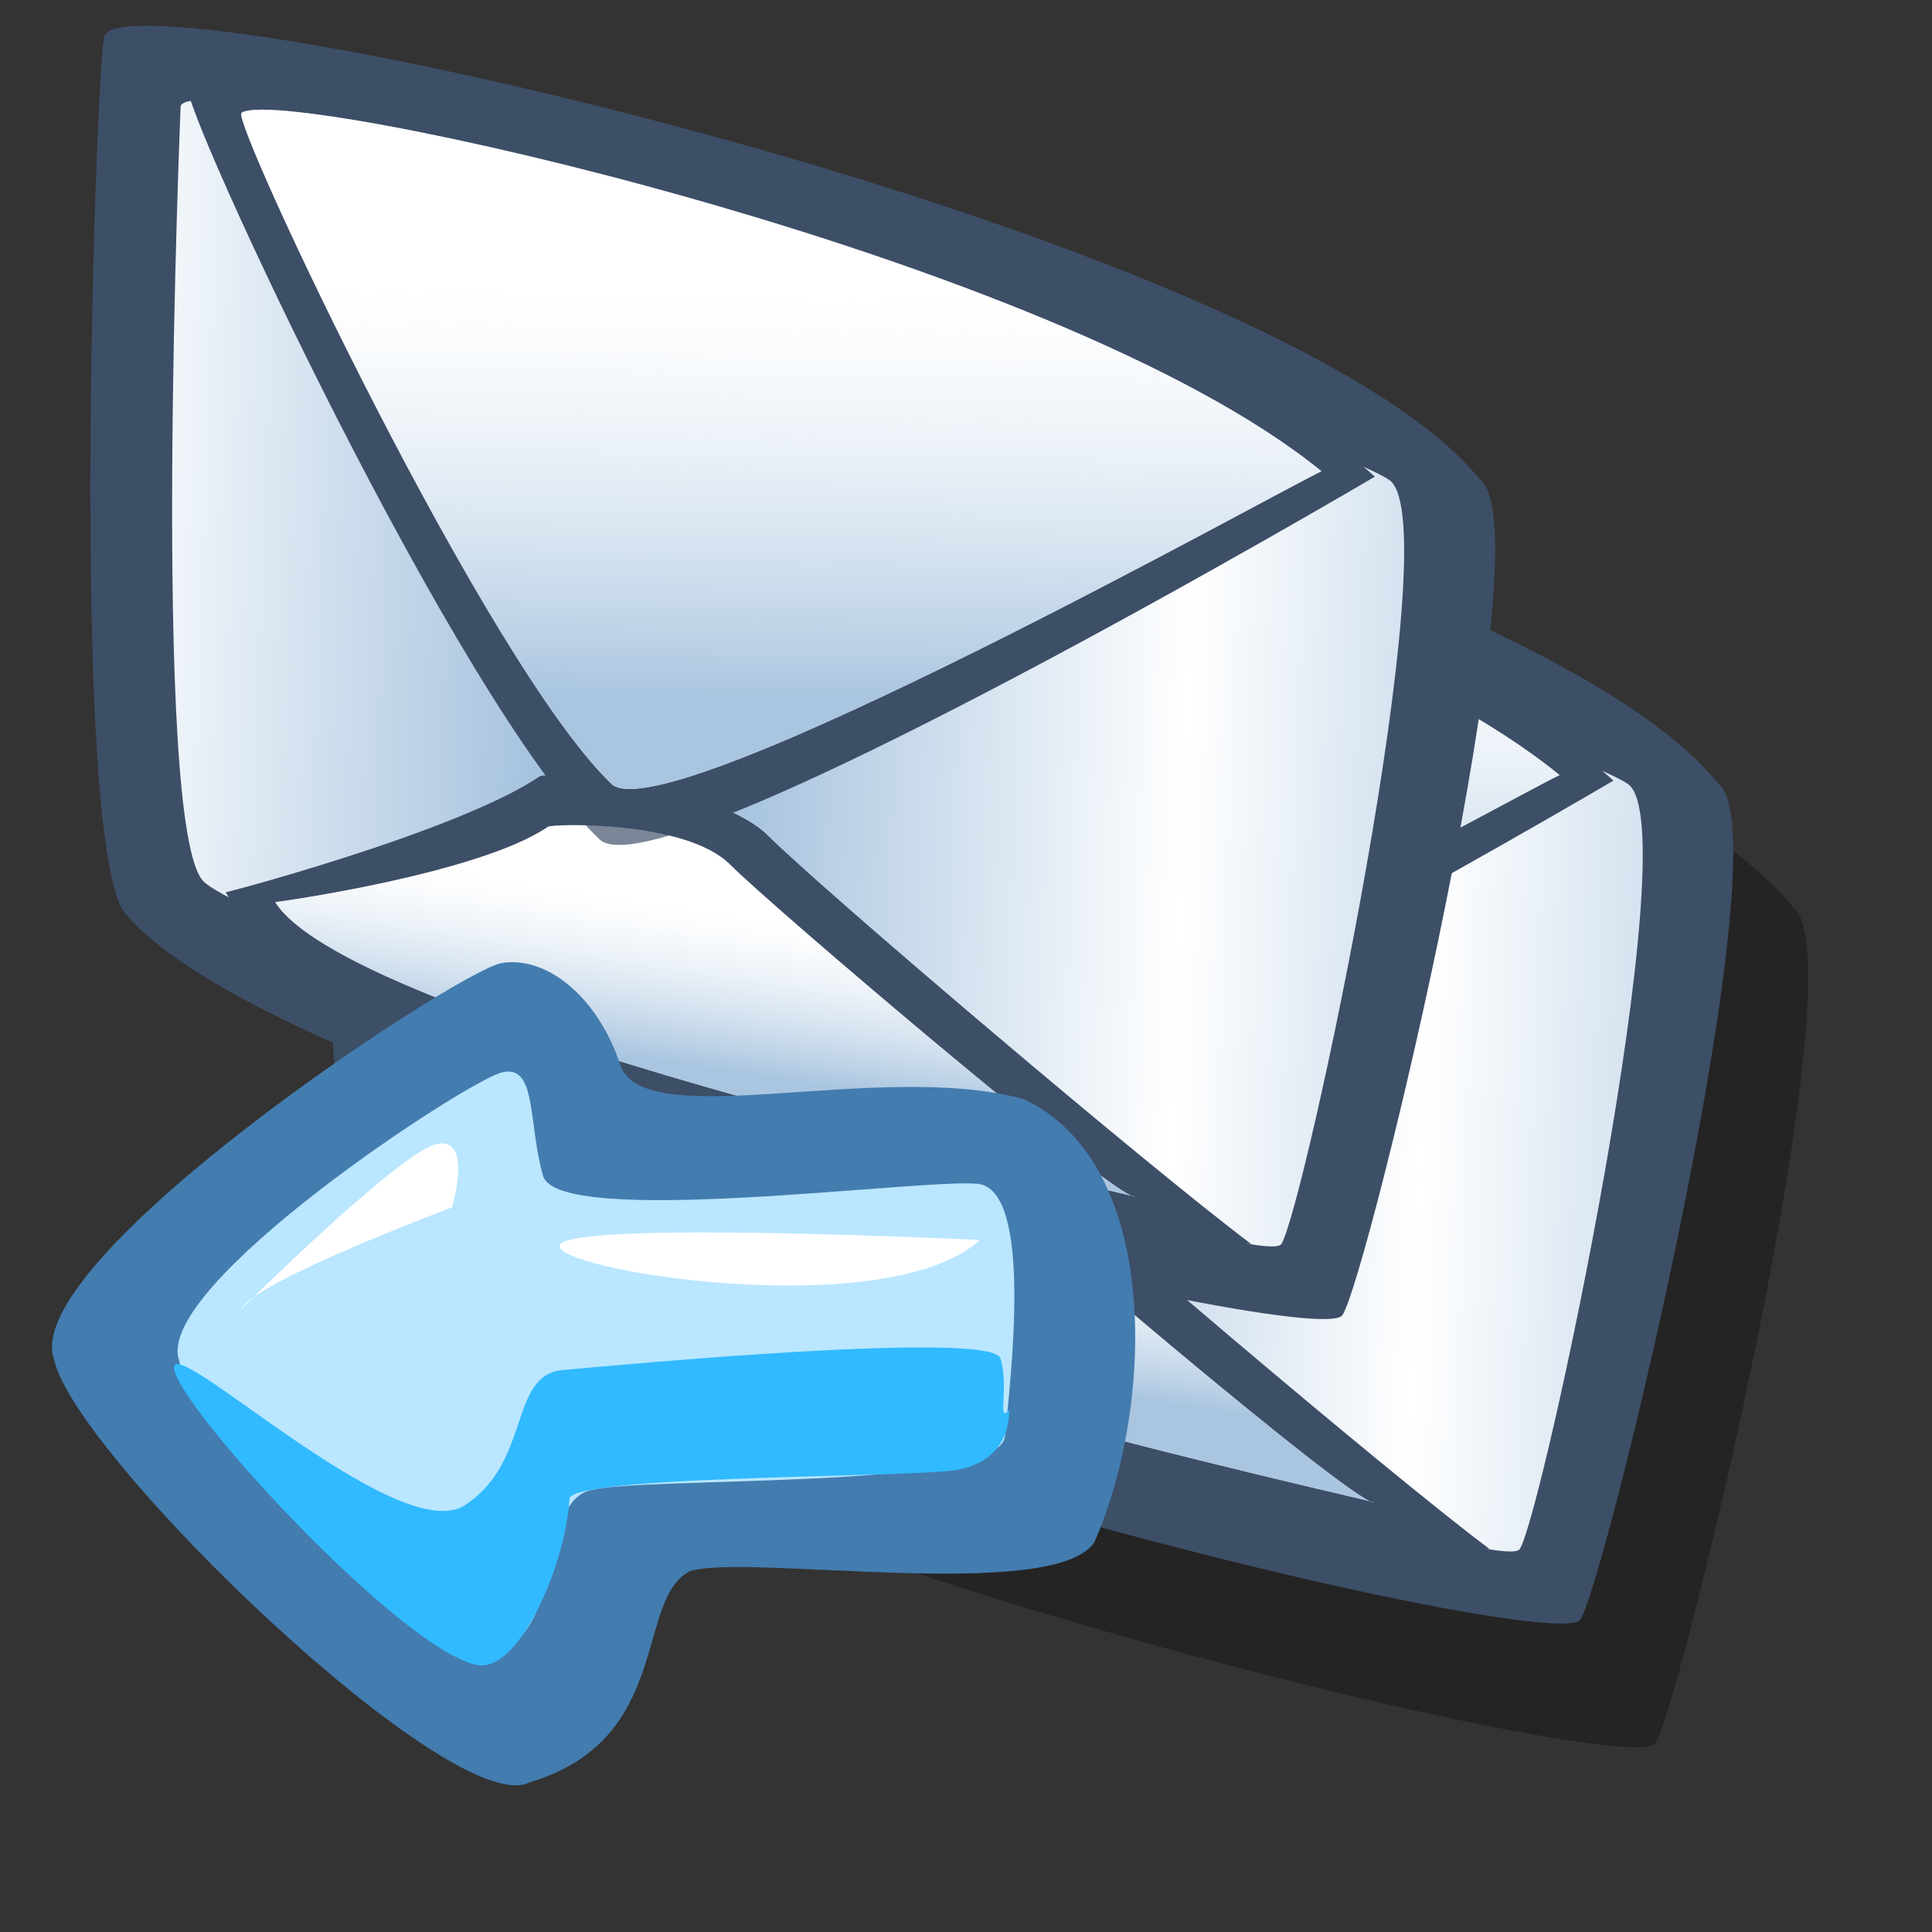 <?xml version="1.0" encoding="UTF-8" standalone="no"?>
<!DOCTYPE svg PUBLIC "-//W3C//DTD SVG 20010904//EN"
"http://www.w3.org/TR/2001/REC-SVG-20010904/DTD/svg10.dtd">
<!-- Created with Sodipodi ("http://www.sodipodi.com/") -->
<svg
   id="svg848"
   sodipodi:version="0.32"
   width="24pt"
   height="24pt"
   sodipodi:docbase="/home/zeus/.icons/gartoon/scalable/stock-gar"
   sodipodi:docname="stock_mail-reply-group.svg"
   inkscape:version="0.40"
   xmlns="http://www.w3.org/2000/svg"
   xmlns:inkscape="http://www.inkscape.org/namespaces/inkscape"
   xmlns:sodipodi="http://sodipodi.sourceforge.net/DTD/sodipodi-0.dtd"
   xmlns:xlink="http://www.w3.org/1999/xlink"
   xmlns:rdf="http://www.w3.org/1999/02/22-rdf-syntax-ns#"
   xmlns:cc="http://web.resource.org/cc/"
   xmlns:dc="http://purl.org/dc/elements/1.1/">
  <rect width="100%" height="100%" fill="#333333" stroke="none"/>
  <defs
     id="defs850">
    <linearGradient
       id="linearGradient658">
      <stop
         style="stop-color:#ffff32;stop-opacity:1;"
         offset="0"
         id="stop659" />
      <stop
         style="stop-color:#ffad00;stop-opacity:1;"
         offset="1"
         id="stop660" />
    </linearGradient>
    <linearGradient
       id="linearGradient867">
      <stop
         style="stop-color:#92b5d7;stop-opacity:0.78;"
         offset="0"
         id="stop868" />
      <stop
         style="stop-color:#ffffff;stop-opacity:0.322;"
         offset="1"
         id="stop869" />
    </linearGradient>
    <linearGradient
       id="linearGradient860">
      <stop
         style="stop-color:#92b5d7;stop-opacity:1;"
         offset="0"
         id="stop861" />
      <stop
         style="stop-color:#ffffff;stop-opacity:1;"
         offset="1"
         id="stop862" />
    </linearGradient>
    <linearGradient
       xlink:href="#linearGradient860"
       id="linearGradient863"
       x1="37.126"
       y1="43.839"
       x2="68.41"
       y2="44.935"
       gradientUnits="userSpaceOnUse"
       gradientTransform="scale(1.037,0.964)"
       spreadMethod="reflect" />
    <radialGradient
       xlink:href="#linearGradient658"
       id="radialGradient864"
       r="35.841"
       fy="37.008"
       fx="52.758"
       cy="37.008"
       cx="52.758"
       spreadMethod="reflect"
       gradientTransform="matrix(1.037,0,0,0.964,1.409599e-6,3.093137e-8)"
       gradientUnits="userSpaceOnUse" />
    <linearGradient
       xlink:href="#linearGradient867"
       id="linearGradient866"
       x1="38.647"
       y1="64.399"
       x2="39.495"
       y2="29.978"
       gradientUnits="userSpaceOnUse"
       spreadMethod="pad"
       gradientTransform="scale(1.261,0.793)" />
    <linearGradient
       xlink:href="#linearGradient867"
       id="linearGradient871"
       x1="28.198"
       y1="108.285"
       x2="33.435"
       y2="93.439"
       gradientUnits="userSpaceOnUse"
       spreadMethod="pad"
       gradientTransform="scale(1.521,0.657)" />
    <sodipodi:namedview
       id="namedview863"
       inkscape:zoom="9.65625000"
       inkscape:cx="16.0000000"
       inkscape:cy="20.1423948"
       inkscape:window-width="1014"
       inkscape:window-height="696"
       inkscape:window-x="0"
       inkscape:window-y="0" />
    <defs
       id="defs550">
      <linearGradient
         x1="0"
         y1="0"
         x2="1"
         y2="0"
         id="linearGradient556"
         gradientUnits="objectBoundingBox"
         spreadMethod="pad">
        <stop
           style="stop-color:#ff8700;stop-opacity:1;"
           offset="0"
           id="stop557" />
        <stop
           style="stop-color:#ffff8d;stop-opacity:0;"
           offset="1"
           id="stop558" />
      </linearGradient>
      <linearGradient
         x1="0"
         y1="0"
         x2="1"
         y2="0"
         id="linearGradient559"
         xlink:href="#linearGradient556"
         gradientUnits="objectBoundingBox"
         spreadMethod="pad" />
    </defs>
    <linearGradient
       inkscape:collect="always"
       xlink:href="#linearGradient867"
       id="linearGradient1102"
       gradientUnits="userSpaceOnUse"
       gradientTransform="matrix(0.357,0,0,0.155,1.286,0.85)"
       spreadMethod="pad"
       x1="28.198"
       y1="108.285"
       x2="33.435"
       y2="93.439" />
    <linearGradient
       inkscape:collect="always"
       xlink:href="#linearGradient867"
       id="linearGradient1103"
       gradientUnits="userSpaceOnUse"
       gradientTransform="matrix(0.309,0,0,0.194,1.319,-0.926)"
       spreadMethod="pad"
       x1="38.647"
       y1="64.399"
       x2="39.495"
       y2="29.978" />
    <linearGradient
       inkscape:collect="always"
       xlink:href="#linearGradient860"
       id="linearGradient1104"
       gradientUnits="userSpaceOnUse"
       gradientTransform="matrix(0.291,0,0,0.271,-0.17,-2.044)"
       spreadMethod="reflect"
       x1="37.126"
       y1="43.839"
       x2="68.41"
       y2="44.935" />
  </defs>
  <sodipodi:namedview
     id="base"
     inkscape:zoom="2.8645833"
     inkscape:cx="39.132508"
     inkscape:cy="24.000001"
     inkscape:window-width="1014"
     inkscape:window-height="686"
     inkscape:window-x="0"
     inkscape:window-y="25"
     inkscape:current-layer="svg848" />
  <g
     id="g859"
     transform="matrix(0.281,0,0,0.281,5.177,3.846)">
    <path
       style="font-size:12;fill:#000000;fill-opacity:0.3;fill-rule:evenodd;stroke-width:1pt"
       d="M 11.27,13.544 C 10.858,13.544 9.296,56.382 12.389,59.697 C 21.044,69.808 74.909,82.708 76.235,80.719 C 77.561,78.731 87.002,39.529 83.467,36.877 C 72.929,23.722 12.595,10.229 11.27,13.544 z "
       id="path860"
       transform="matrix(1.124,0,0,1.124,-6.543,-1.654)"
       sodipodi:nodetypes="ccccc" />
    <path
       style="font-size:12;fill:#3d4e67;fill-rule:evenodd;stroke-width:1pt"
       d="M 11.27,13.544 C 10.858,13.544 9.296,56.382 12.389,59.697 C 21.044,69.808 74.909,82.708 76.235,80.719 C 77.561,78.731 87.002,39.529 83.467,36.877 C 72.929,23.722 12.595,10.229 11.27,13.544 z "
       id="path861"
       transform="matrix(1.124,0,0,1.124,-10.962,-8.946)"
       sodipodi:nodetypes="ccccc" />
    <path
       style="font-size:12;fill:url(#linearGradient863);stroke-width:1pt"
       d="M 11.27,13.544 C 11.27,13.544 9.502,55.971 12.595,59.285 C 15.689,62.6 74.909,82.708 76.235,80.719 C 77.561,78.731 86.179,38.293 82.643,35.641 C 79.108,32.989 12.595,10.229 11.27,13.544 z "
       id="path862"
       transform="translate(-5.082,-3.094)" />
    <path
       style="font-size:12;fill:#3d4e67;fill-rule:evenodd;stroke-width:1pt"
       d="M 13.921,59.948 C 13.258,60.169 27.621,56.412 32.483,53.098 C 32.925,52.877 42.868,53.54 45.962,56.633 C 49.056,59.727 68.28,76.079 74.467,80.719 C 64.303,80.056 21.434,72.985 13.921,59.948 z "
       id="path863"
       sodipodi:nodetypes="ccccc"
       transform="translate(-5.082,-3.094)" />
    <path
       style="font-size:12;fill:#ffffff;fill-rule:evenodd;stroke-width:1pt"
       d="M 13.921,59.948 C 14.142,59.948 28.284,57.959 33.146,54.645 C 33.588,54.424 42.868,54.203 45.962,57.296 C 49.056,60.39 72.699,80.498 74.467,80.719 C 76.235,80.94 19.445,68.787 13.921,59.948 z "
       id="path864"
       sodipodi:nodetypes="ccccc"
       transform="matrix(0.838,0,0,0.838,0.106,7.221)" />
    <path
       style="font-size:12;fill:#3d4e67;fill-rule:evenodd;stroke-width:1pt"
       d="M 81.759,35.42 C 81.759,35.42 39.775,60.169 36.018,56.854 C 27.621,48.899 11.049,13.102 11.711,12.439 C 14.142,10.45 64.965,20.173 81.759,35.42 z "
       id="path866"
       sodipodi:nodetypes="cccc"
       transform="translate(-5.082,-3.094)" />
    <path
       style="font-size:12;fill:#ffffff;fill-rule:evenodd;stroke-width:1pt"
       d="M 84.039,35.673 C 81.759,36.687 39.775,60.169 36.018,56.854 C 27.621,48.899 10.289,12.089 10.951,11.426 C 13.382,9.437 65.979,20.933 84.039,35.673 z "
       id="path867"
       sodipodi:nodetypes="cccc"
       transform="matrix(0.872,0,0,0.872,0.223,0.893)" />
    <path
       style="font-size:12;fill:url(#linearGradient866);fill-rule:evenodd;stroke-width:1pt"
       d="M 84.039,35.673 C 81.759,36.687 39.775,60.169 36.018,56.854 C 27.621,48.899 10.289,12.089 10.951,11.426 C 13.382,9.437 65.979,20.933 84.039,35.673 z "
       id="path868"
       sodipodi:nodetypes="cccc"
       transform="matrix(0.872,0,0,0.872,0.223,0.893)" />
    <path
       style="font-size:12;fill:url(#linearGradient871);fill-rule:evenodd;stroke-width:1pt"
       d="M 13.921,59.948 C 14.142,59.948 28.284,57.959 33.146,54.645 C 33.588,54.424 42.868,54.203 45.962,57.296 C 49.056,60.39 72.699,80.498 74.467,80.719 C 76.235,80.94 19.445,68.787 13.921,59.948 z "
       id="path869"
       sodipodi:nodetypes="ccccc"
       transform="matrix(0.838,0,0,0.838,0.106,7.221)" />
  </g>
  <path
     style="font-size:12;fill:#3d4e67;fill-rule:evenodd;stroke-width:1pt"
     d="M 1.736,0.587 C 1.606,0.587 1.113,14.104 2.09,15.15 C 4.82,18.34 21.817,22.411 22.235,21.783 C 22.653,21.156 25.632,8.786 24.517,7.949 C 21.192,3.798 2.155,-0.459 1.736,0.587 z "
     id="path859"
     sodipodi:nodetypes="ccccc" />
  <path
     style="font-size:12;fill:url(#linearGradient1104);stroke-width:1pt"
     d="M 2.992,1.756 C 2.992,1.756 2.496,13.661 3.364,14.591 C 4.233,15.521 20.85,21.164 21.222,20.606 C 21.594,20.048 24.012,8.701 23.02,7.957 C 22.028,7.213 3.364,0.826 2.992,1.756 z "
     id="path856" />
  <path
     style="font-size:12;fill:#3d4e67;fill-rule:evenodd;stroke-width:1pt"
     d="M 3.737,14.777 C 3.55,14.839 7.581,13.785 8.945,12.855 C 9.069,12.793 11.859,12.979 12.727,13.847 C 13.595,14.715 18.99,19.304 20.726,20.606 C 17.874,20.42 5.845,18.435 3.737,14.777 z "
     id="path855"
     sodipodi:nodetypes="ccccc" />
  <path
     style="font-size:12;fill:#ffffff;fill-rule:evenodd;stroke-width:1pt"
     d="M 4.558,14.941 C 4.61,14.941 7.934,14.473 9.077,13.694 C 9.181,13.642 11.362,13.59 12.09,14.318 C 12.817,15.045 18.374,19.771 18.79,19.823 C 19.205,19.875 5.857,17.019 4.558,14.941 z "
     id="path858"
     sodipodi:nodetypes="ccccc" />
  <path
     style="font-size:12;fill:#3d4e67;fill-rule:evenodd;stroke-width:1pt"
     d="M 22.772,7.895 C 22.772,7.895 10.991,14.839 9.937,13.909 C 7.581,11.677 2.93,1.632 3.116,1.446 C 3.799,0.888 18.06,3.616 22.772,7.895 z "
     id="path854"
     sodipodi:nodetypes="cccc" />
  <path
     style="font-size:12;fill:#ffffff;fill-rule:evenodd;stroke-width:1pt"
     d="M 21.888,7.806 C 21.33,8.054 11.054,13.801 10.135,12.99 C 8.08,11.043 3.837,2.033 3.999,1.871 C 4.594,1.384 17.468,4.198 21.888,7.806 z "
     id="path857"
     sodipodi:nodetypes="cccc" />
  <path
     style="font-size:12;fill:url(#linearGradient1103);fill-rule:evenodd;stroke-width:1pt"
     d="M 21.888,7.806 C 21.33,8.054 11.054,13.801 10.135,12.99 C 8.08,11.043 3.837,2.033 3.999,1.871 C 4.594,1.384 17.468,4.198 21.888,7.806 z "
     id="path865"
     sodipodi:nodetypes="cccc" />
  <path
     style="font-size:12;fill:url(#linearGradient1102);fill-rule:evenodd;stroke-width:1pt"
     d="M 4.558,14.941 C 4.61,14.941 7.934,14.473 9.077,13.694 C 9.181,13.642 11.362,13.59 12.09,14.318 C 12.817,15.045 18.374,19.771 18.79,19.823 C 19.205,19.875 5.857,17.019 4.558,14.941 z "
     id="path870"
     sodipodi:nodetypes="ccccc" />
  <path
     d="M 0.899,22.529 C 1.245,24.117 7.51,30.177 8.77,29.521 C 11.148,28.82 10.512,26.488 11.428,26.023 C 12.372,25.729 17.448,26.552 18.124,25.548 C 19.095,23.37 19.275,19.296 16.958,18.206 C 14.573,17.549 10.658,18.801 10.273,17.636 C 9.887,16.471 9.02,15.824 8.302,15.953 C 7.585,16.081 0.277,20.879 0.899,22.529 z "
     style="fill:#437caf;fill-opacity:1;fill-rule:evenodd;stroke-width:1pt"
     id="path582" />
  <path
     d="M 2.965,22.526 C 3.165,23.723 7.28,27.922 8.311,27.362 C 9.343,26.803 8.965,24.967 9.729,24.698 C 10.493,24.43 16.554,24.716 16.645,23.786 C 16.735,22.857 17.121,19.698 16.191,19.607 C 15.262,19.517 9.247,20.348 8.995,19.476 C 8.744,18.604 8.897,17.629 8.321,17.76 C 7.745,17.892 2.548,21.294 2.965,22.526 z "
     style="fill:#bae6ff;fill-opacity:1;fill-rule:evenodd;stroke-width:1pt"
     id="path581" />
  <path
     d="M 16.713,23.353 C 16.713,23.353 16.794,24.254 15.722,24.363 C 14.65,24.472 9.547,24.448 9.433,24.818 C 9.371,25.919 8.586,27.738 7.89,27.574 C 6.652,27.324 3,23.364 2.885,22.68 C 2.771,21.996 6.582,25.647 7.694,24.934 C 8.805,24.22 8.422,22.772 9.323,22.692 C 10.224,22.611 16.421,22.03 16.57,22.498 C 16.718,22.965 16.508,23.598 16.713,23.353 z "
     style="fill:#31baff;fill-opacity:1;fill-rule:evenodd;stroke-width:1pt"
     id="path583" />
  <path
     d="M 16.23,20.538 C 16.23,20.538 9.564,20.213 9.279,20.612 C 8.994,21.012 14.674,21.959 16.23,20.538 z "
     style="font-size:12;fill:#ffffff;fill-rule:evenodd;stroke-width:1pt"
     id="path588" />
  <path
     d="M 4.006,21.672 C 4.006,21.672 6.57,19.132 7.208,18.955 C 7.847,18.778 7.488,19.998 7.488,19.998 C 7.488,19.998 4.245,21.209 4.006,21.672 z "
     style="font-size:12;fill:#ffffff;fill-rule:evenodd;stroke-width:1pt"
     id="path589" />
</svg>
